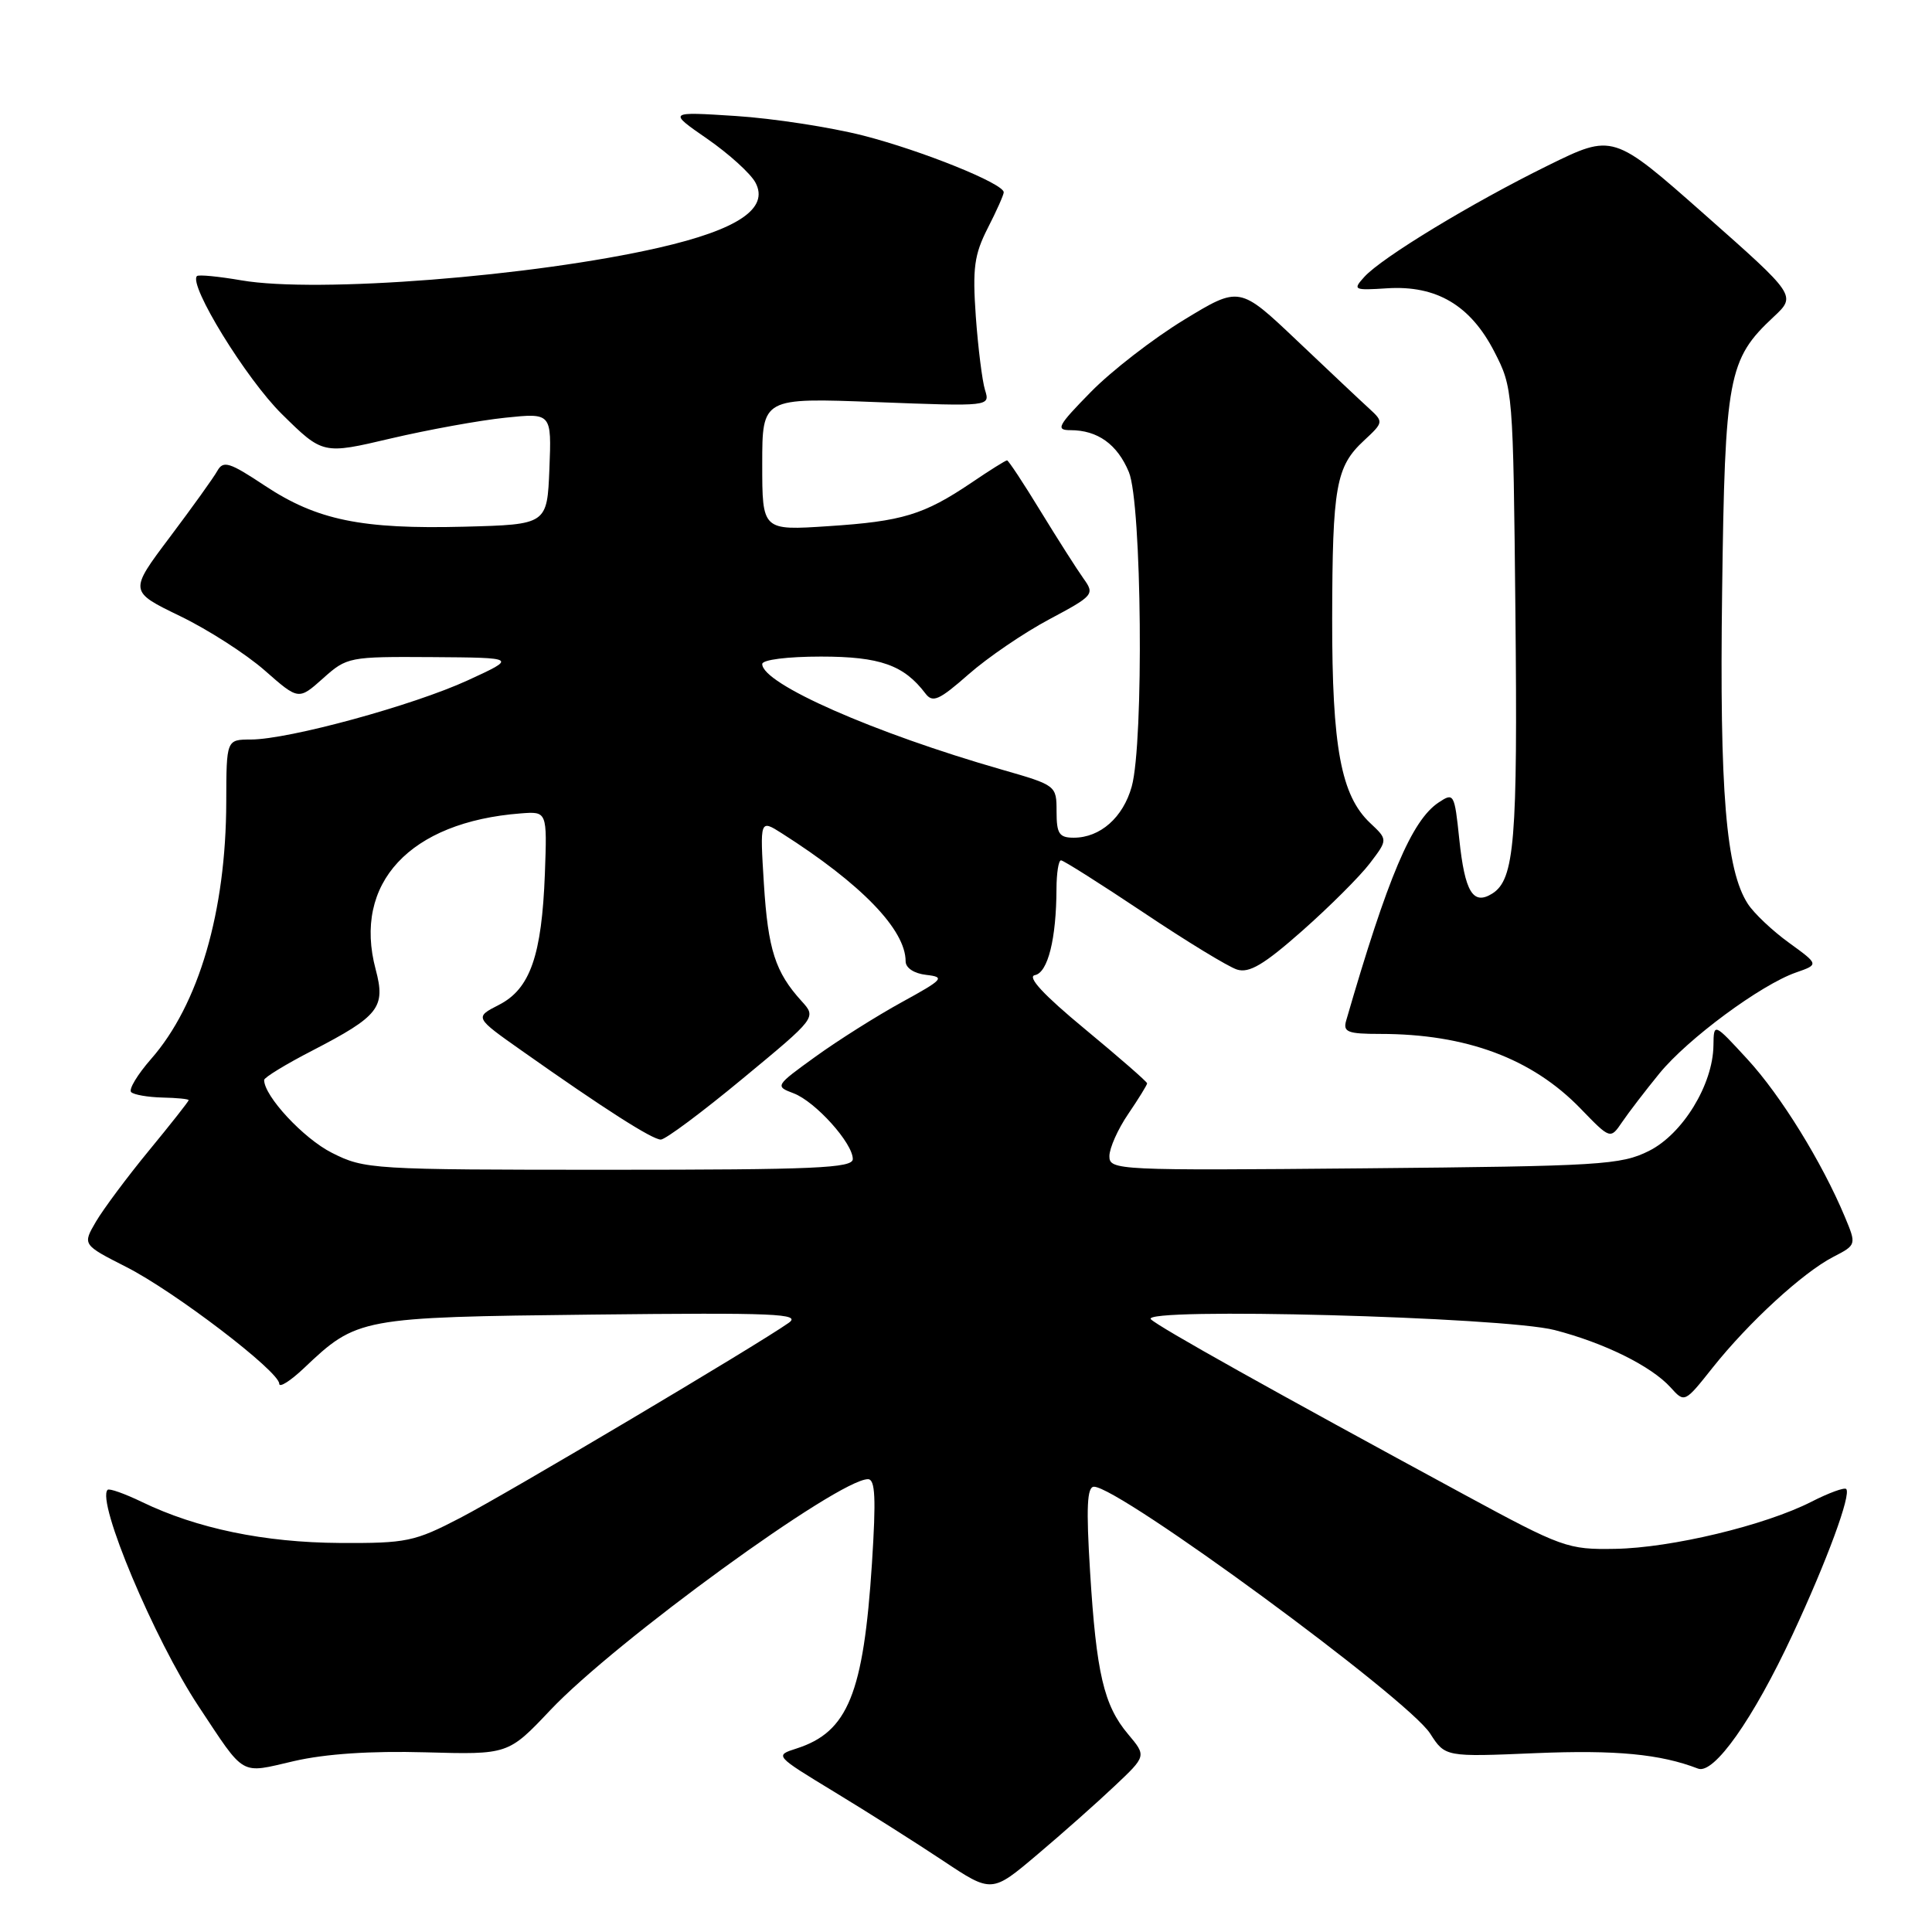 <?xml version="1.0" encoding="UTF-8" standalone="no"?>
<!DOCTYPE svg PUBLIC "-//W3C//DTD SVG 1.1//EN" "http://www.w3.org/Graphics/SVG/1.1/DTD/svg11.dtd" >
<svg xmlns="http://www.w3.org/2000/svg" xmlns:xlink="http://www.w3.org/1999/xlink" version="1.1" viewBox="0 0 256 256">
 <g >
 <path fill="currentColor"
d=" M 147.70 236.65 C 151.91 232.68 151.91 232.68 149.48 229.79 C 146.26 225.97 145.27 221.72 144.44 208.25 C 143.91 199.71 144.04 197.00 144.96 197.00 C 148.31 197.00 186.50 225.04 189.50 229.70 C 191.50 232.81 191.50 232.81 203.50 232.30 C 214.12 231.86 220.00 232.42 225.00 234.35 C 227.10 235.16 232.30 227.80 237.51 216.62 C 242.09 206.80 245.33 198.00 244.63 197.30 C 244.39 197.06 242.31 197.82 240.02 198.99 C 233.89 202.12 221.44 205.11 214.00 205.23 C 207.74 205.34 207.01 205.08 194.00 198.03 C 168.75 184.35 153.50 175.82 152.50 174.81 C 150.91 173.20 199.25 174.49 206.00 176.24 C 212.58 177.94 218.81 181.02 221.36 183.84 C 223.22 185.90 223.22 185.90 226.95 181.20 C 231.70 175.23 238.87 168.64 242.89 166.56 C 246.00 164.95 246.00 164.95 244.45 161.23 C 241.42 153.99 235.97 145.16 231.55 140.36 C 227.08 135.50 227.08 135.50 227.04 138.54 C 226.97 143.72 222.97 150.26 218.50 152.50 C 214.78 154.36 212.15 154.52 180.75 154.81 C 148.02 155.11 147.00 155.06 147.00 153.20 C 147.00 152.14 148.12 149.62 149.50 147.60 C 150.88 145.57 152.00 143.75 152.00 143.55 C 152.00 143.34 148.29 140.11 143.75 136.35 C 138.28 131.83 136.05 129.42 137.13 129.21 C 138.85 128.88 139.97 124.40 139.99 117.75 C 140.00 115.69 140.26 114.00 140.59 114.00 C 140.91 114.00 145.82 117.11 151.50 120.90 C 157.17 124.70 162.76 128.11 163.91 128.47 C 165.52 128.98 167.47 127.83 172.55 123.34 C 176.15 120.16 180.18 116.14 181.50 114.41 C 183.90 111.26 183.90 111.26 181.56 109.06 C 177.69 105.42 176.50 99.03 176.52 82.00 C 176.55 64.43 177.02 61.82 180.73 58.38 C 183.33 55.96 183.34 55.90 181.44 54.15 C 180.37 53.18 176.07 49.12 171.87 45.14 C 164.24 37.90 164.24 37.90 156.87 42.39 C 152.82 44.86 147.27 49.15 144.54 51.94 C 140.14 56.42 139.84 57.00 141.85 57.00 C 145.44 57.00 148.05 58.87 149.58 62.55 C 151.30 66.65 151.58 98.37 149.96 104.22 C 148.82 108.32 145.78 111.00 142.28 111.00 C 140.34 111.00 140.00 110.47 140.00 107.53 C 140.00 104.08 139.96 104.05 132.75 101.98 C 115.77 97.11 101.00 90.60 101.00 87.99 C 101.00 87.42 104.33 87.00 108.78 87.00 C 116.60 87.00 119.77 88.12 122.63 91.90 C 123.59 93.16 124.44 92.78 128.33 89.36 C 130.85 87.14 135.66 83.86 139.02 82.07 C 144.93 78.92 145.07 78.75 143.57 76.66 C 142.72 75.47 140.16 71.46 137.89 67.75 C 135.63 64.04 133.62 61.00 133.44 61.00 C 133.25 61.00 131.12 62.33 128.71 63.97 C 122.40 68.22 119.57 69.08 109.75 69.72 C 101.00 70.30 101.00 70.30 101.00 61.50 C 101.00 52.70 101.00 52.70 116.10 53.28 C 131.20 53.86 131.20 53.86 130.52 51.68 C 130.15 50.48 129.60 46.10 129.30 41.94 C 128.85 35.53 129.09 33.75 130.88 30.23 C 132.05 27.95 133.00 25.81 133.00 25.48 C 133.00 24.33 122.22 19.98 114.41 17.97 C 110.06 16.86 102.45 15.69 97.50 15.37 C 88.50 14.79 88.50 14.79 93.72 18.40 C 96.59 20.39 99.46 22.99 100.10 24.19 C 101.94 27.62 97.79 30.42 87.31 32.82 C 70.69 36.63 42.02 38.87 32.00 37.15 C 28.98 36.63 26.32 36.37 26.10 36.58 C 24.93 37.70 32.61 50.20 37.34 54.86 C 42.78 60.22 42.78 60.22 51.78 58.10 C 56.73 56.94 63.55 55.70 66.94 55.35 C 73.09 54.71 73.09 54.71 72.80 62.10 C 72.50 69.50 72.50 69.50 61.53 69.79 C 47.91 70.14 42.01 68.93 35.10 64.36 C 30.40 61.24 29.59 60.99 28.80 62.39 C 28.31 63.28 25.47 67.23 22.50 71.18 C 17.10 78.36 17.10 78.36 23.85 81.63 C 27.56 83.42 32.61 86.67 35.08 88.84 C 39.56 92.78 39.56 92.78 42.80 89.89 C 45.97 87.05 46.24 87.00 57.27 87.07 C 68.50 87.15 68.50 87.15 62.00 90.14 C 54.77 93.47 38.27 97.98 33.25 97.99 C 30.00 98.00 30.00 98.00 29.98 106.25 C 29.95 120.78 26.34 133.13 20.01 140.33 C 18.21 142.39 17.02 144.36 17.38 144.71 C 17.73 145.06 19.59 145.38 21.51 145.43 C 23.42 145.47 25.00 145.62 25.00 145.78 C 25.00 145.93 22.64 148.93 19.75 152.44 C 16.86 155.95 13.70 160.20 12.71 161.88 C 10.93 164.93 10.93 164.93 16.71 167.87 C 23.11 171.11 37.00 181.72 37.00 183.35 C 37.00 183.92 38.46 183.00 40.25 181.31 C 47.32 174.60 47.66 174.54 78.50 174.19 C 102.80 173.92 106.24 174.07 104.50 175.29 C 100.30 178.25 67.20 197.90 61.00 201.12 C 54.92 204.28 53.89 204.50 45.00 204.45 C 35.04 204.39 26.09 202.54 18.81 199.02 C 16.53 197.92 14.48 197.19 14.26 197.41 C 12.75 198.92 20.43 217.19 26.29 226.06 C 32.57 235.53 31.70 235.03 38.97 233.35 C 43.13 232.39 49.16 231.99 56.34 232.19 C 67.34 232.50 67.34 232.50 72.92 226.60 C 81.55 217.47 111.08 196.00 115.01 196.00 C 115.98 196.00 116.09 198.52 115.54 207.13 C 114.42 224.42 112.35 229.50 105.56 231.68 C 102.63 232.62 102.63 232.62 110.56 237.44 C 114.93 240.09 121.40 244.19 124.95 246.55 C 131.41 250.85 131.41 250.85 137.45 245.74 C 140.78 242.93 145.39 238.84 147.70 236.65 Z  M 219.87 142.25 C 223.62 137.65 233.31 130.49 237.98 128.86 C 241.02 127.80 241.02 127.80 237.05 124.92 C 234.86 123.34 232.41 121.02 231.60 119.77 C 228.70 115.30 227.84 104.90 228.19 78.40 C 228.56 49.88 228.98 47.62 235.00 42.00 C 238.03 39.17 238.03 39.17 225.88 28.43 C 213.73 17.69 213.73 17.69 205.11 21.93 C 194.99 26.91 183.10 34.13 180.78 36.69 C 179.22 38.41 179.36 38.49 183.82 38.20 C 190.34 37.79 194.84 40.45 198.00 46.59 C 200.48 51.40 200.50 51.70 200.80 81.12 C 201.11 111.41 200.69 116.53 197.74 118.40 C 195.18 120.00 194.10 118.21 193.36 111.18 C 192.73 105.15 192.64 104.99 190.63 106.33 C 187.07 108.69 183.89 116.20 178.37 135.25 C 177.94 136.75 178.58 137.00 182.88 137.00 C 194.28 137.00 203.01 140.25 209.44 146.90 C 213.38 150.97 213.38 150.97 214.94 148.68 C 215.80 147.41 218.02 144.52 219.87 142.25 Z  M 43.97 152.75 C 40.22 150.86 34.99 145.23 35.00 143.10 C 35.01 142.77 37.88 141.01 41.40 139.20 C 50.24 134.62 51.12 133.49 49.78 128.46 C 46.73 117.04 54.28 108.91 69.00 107.78 C 72.50 107.51 72.50 107.51 72.20 115.76 C 71.79 126.61 70.25 131.04 66.11 133.15 C 62.87 134.81 62.87 134.81 69.19 139.26 C 80.07 146.94 86.43 151.00 87.56 151.00 C 88.17 151.00 93.05 147.36 98.42 142.91 C 108.19 134.83 108.19 134.83 106.22 132.66 C 102.73 128.82 101.77 125.85 101.22 117.12 C 100.69 108.57 100.69 108.57 103.60 110.42 C 114.13 117.12 120.00 123.19 120.00 127.38 C 120.00 128.26 121.13 129.00 122.75 129.18 C 125.27 129.47 124.99 129.78 119.50 132.79 C 116.20 134.60 111.06 137.84 108.07 140.00 C 102.71 143.87 102.67 143.93 105.16 144.87 C 108.05 145.97 113.00 151.47 113.00 153.58 C 113.00 154.78 107.97 155.00 80.71 155.00 C 49.21 155.00 48.31 154.94 43.97 152.75 Z "/>
</g>
</svg>